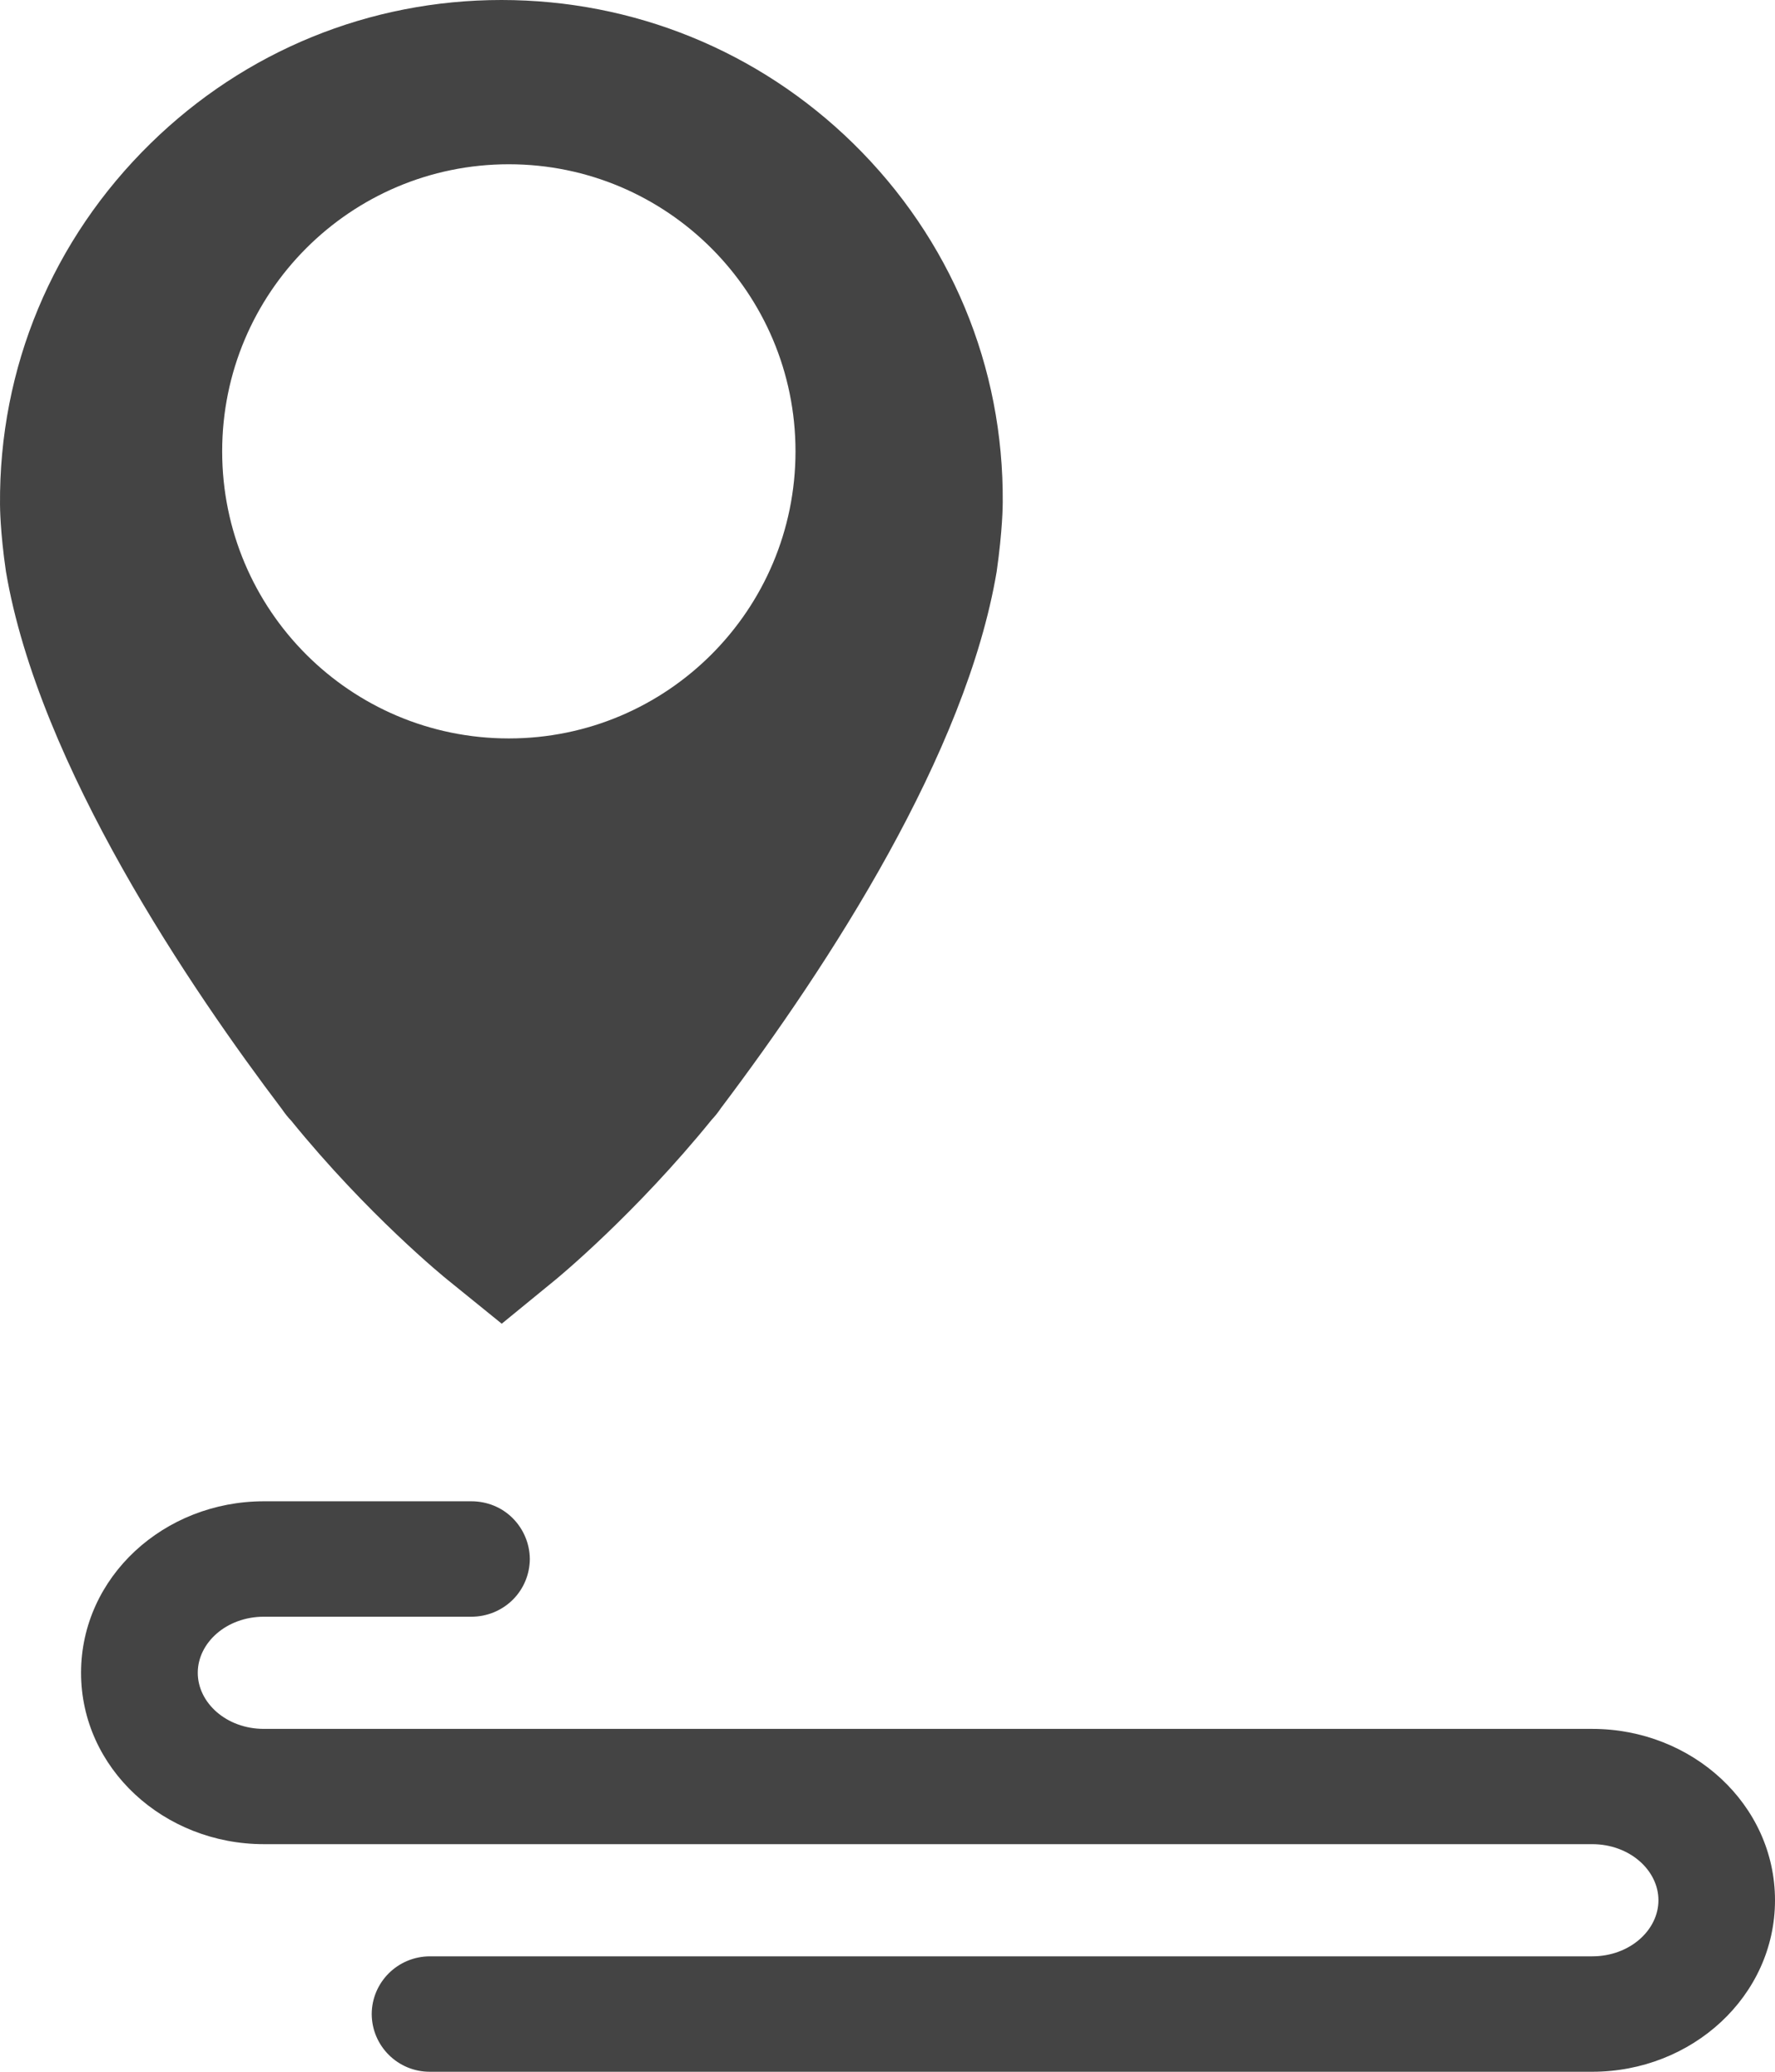<?xml version="1.0" encoding="UTF-8" standalone="no"?>
<svg width="12px" height="14px" viewBox="0 0 12 14" version="1.1" xmlns="http://www.w3.org/2000/svg" xmlns:xlink="http://www.w3.org/1999/xlink">
    <!-- Generator: Sketch 49.1 (51147) - http://www.bohemiancoding.com/sketch -->
    <title>icon_pathfile_dark</title>
    <desc>Created with Sketch.</desc>
    <defs></defs>
    <g id="Page-1" stroke="none" stroke-width="1" fill="none" fill-rule="evenodd">
        <g id="xblockly弹窗切图专用" transform="translate(-928, -32)" fill="#444444" fill-rule="nonzero">
            <g id="icon_pathfile_dark" transform="translate(928, 32)">
                <g id="Shape">
                    <path d="M2.907,14 L10.764,14 C11.44,14 12,13.488 12,12.841 C12,12.194 11.44,11.683 10.764,11.683 L1.784,11.683 C1.53,11.683 1.337,11.506 1.337,11.304 C1.337,11.102 1.53,10.925 1.784,10.925 L3.187,10.925 C3.292,10.925 3.392,10.884 3.466,10.811 C3.54,10.738 3.581,10.639 3.582,10.535 C3.581,10.431 3.539,10.332 3.466,10.259 C3.392,10.185 3.292,10.145 3.187,10.145 L1.784,10.145 C1.109,10.145 0.548,10.656 0.548,11.304 C0.548,11.951 1.109,12.462 1.784,12.462 L10.764,12.462 C11.018,12.462 11.212,12.639 11.212,12.841 C11.212,13.043 11.018,13.22 10.764,13.22 L2.907,13.22 C2.69,13.22 2.514,13.394 2.513,13.61 C2.514,13.826 2.69,14.001 2.907,14 Z M1.967,7.571 C1.949,7.553 1.928,7.527 1.906,7.495 C1.299,6.694 0.262,5.175 0.04,3.861 C0.001,3.594 9.81008854e-05,3.424 9.81008854e-05,3.409 C-0.007,2.485 0.355,1.618 1.018,0.969 C1.656,0.344 2.498,7.10542736e-15 3.39,7.10542736e-15 C4.284,7.10542736e-15 5.129,0.344 5.768,0.969 C6.427,1.615 6.786,2.477 6.779,3.395 C6.779,3.413 6.778,3.583 6.738,3.863 C6.531,5.091 5.613,6.509 4.874,7.488 C4.852,7.521 4.83,7.547 4.812,7.566 C4.296,8.202 3.776,8.631 3.754,8.649 L3.392,8.945 L3.029,8.651 C3.006,8.633 2.485,8.209 1.967,7.571 Z M3.44,4.99 C4.51,4.99 5.378,4.122 5.378,3.05 C5.378,1.979 4.51,1.11 3.44,1.11 C2.369,1.11 1.502,1.979 1.502,3.05 C1.502,4.122 2.369,4.99 3.44,4.99 Z"></path>
                </g>
            </g>
        </g>
    </g>
</svg>